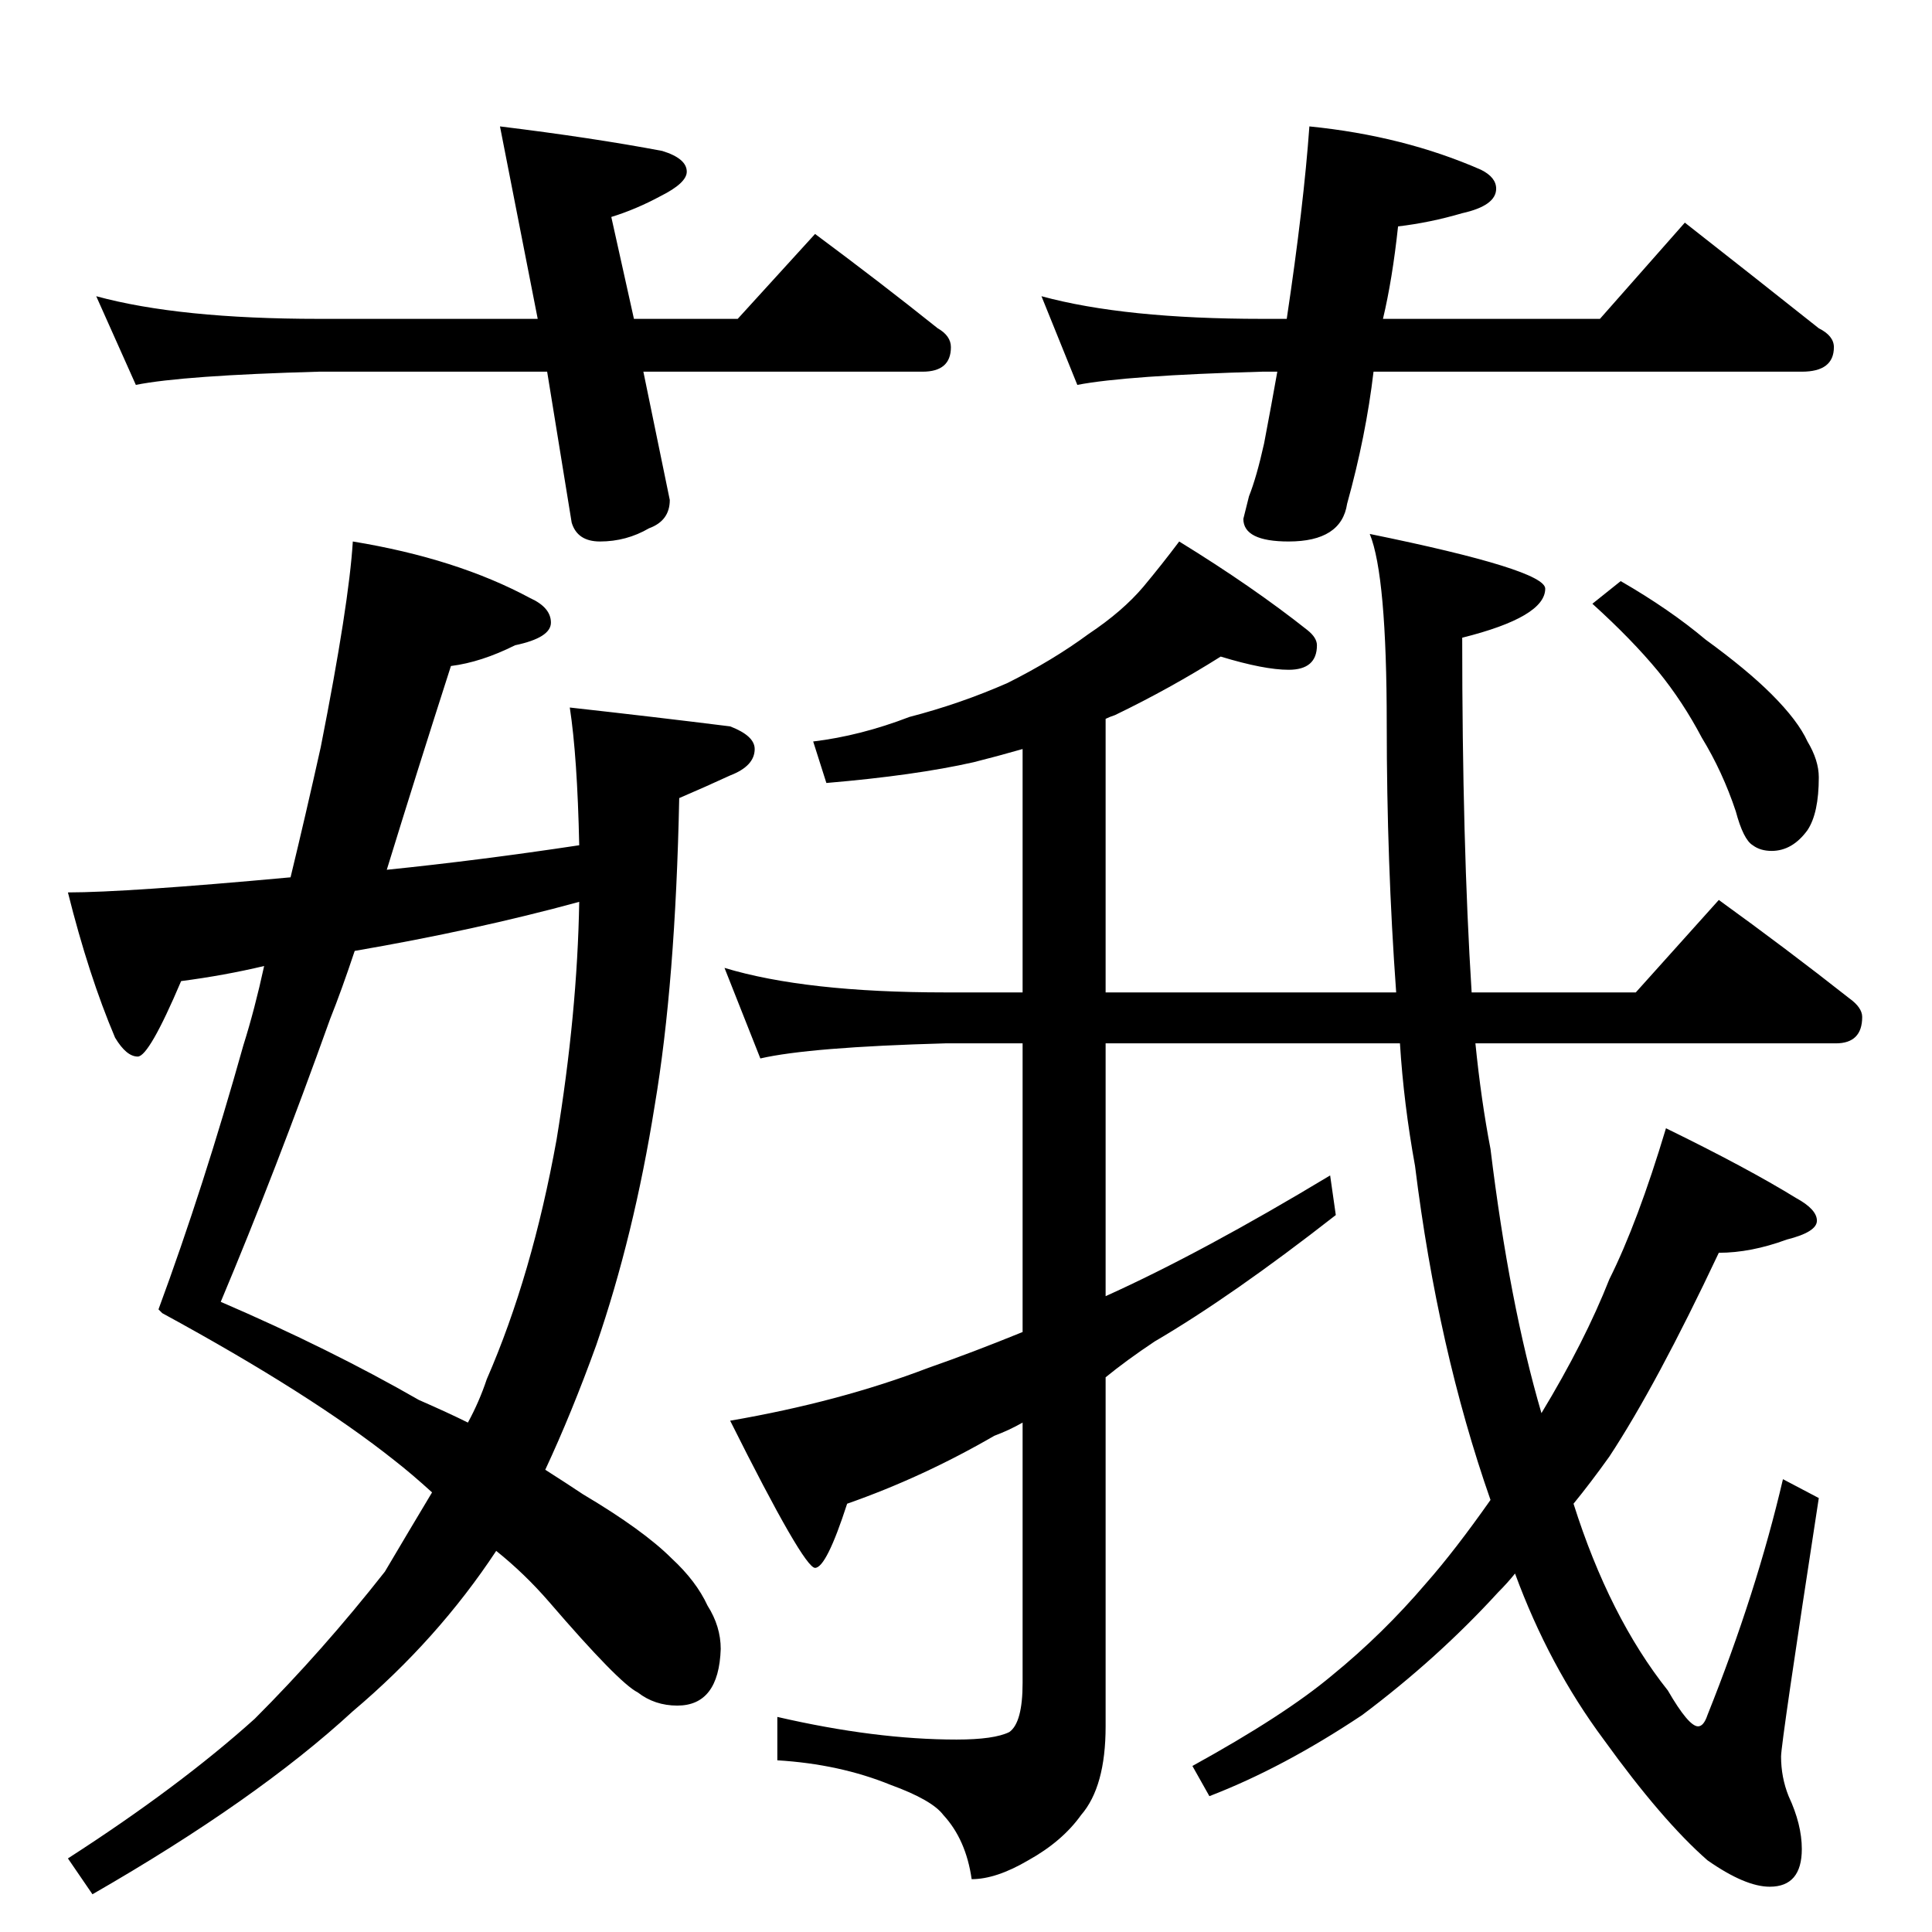 <?xml version="1.0" standalone="no"?>
<!DOCTYPE svg PUBLIC "-//W3C//DTD SVG 1.1//EN" "http://www.w3.org/Graphics/SVG/1.1/DTD/svg11.dtd" >
<svg xmlns="http://www.w3.org/2000/svg" xmlns:xlink="http://www.w3.org/1999/xlink" version="1.1" viewBox="0 -204 1024 1024">
  <g transform="matrix(1 0 0 -1 0 820)">
   <path fill="currentColor"
d="M86 328l-2 2q24 65 45 140q6 19 11 42q-21 -5 -44 -8q-17 -40 -23 -40t-12 10q-14 33 -25 77q31 0 118 8q8 33 16 69q15 76 17 109q55 -9 94 -30q11 -5 11 -13t-19 -12q-18 -9 -34 -11q-18 -56 -34 -108q49 5 102 13q-1 47 -5 73q45 -5 85 -10q13 -5 13 -12q0 -9 -13 -14
q-13 -6 -27 -12q-2 -98 -13 -163q-11 -69 -31 -127q-13 -36 -27 -66q11 -7 20 -13q32 -19 47 -34q13 -12 19 -25q7 -11 7 -23q-1 -30 -23 -30q-12 0 -21 7q-10 5 -47 48q-13 15 -28 27q-31 -47 -76 -85q-51 -47 -138 -97l-13 19q59 38 99 74q36 36 69 78q13 22 25 42
q-11 10 -20 17q-44 35 -123 78zM188 520q-7 -21 -13 -36q-29 -81 -58 -150q58 -25 105 -52q16 -7 26 -12q6 11 10 23q24 55 37 127q11 67 12 126q-55 -15 -119 -26zM647 676q-27 -17 -56 -31q-3 -1 -5 -2v-145h154q-5 69 -5 142q0 79 -9 101q93 -19 93 -29q0 -15 -44 -26
q0 -109 5 -188h87l44 49q36 -26 69 -52q7 -5 7 -10q0 -14 -14 -14h-191q3 -30 8 -56q10 -82 27 -140q23 38 36 71q15 30 30 80q43 -21 69 -37q11 -6 11 -12t-16 -10q-19 -7 -36 -7q-33 -70 -58 -108q-10 -14 -19 -25q19 -60 50 -99q11 -19 16 -19q3 0 5 6q26 65 40 125
l19 -10q-20 -130 -20 -137q0 -11 4 -21q7 -15 7 -28q0 -20 -17 -20q-13 0 -33 14q-24 21 -55 64q-29 39 -47 88q-4 -5 -9 -10q-32 -35 -72 -65q-42 -28 -81 -43l-9 16q49 27 74 48q27 22 50 49q15 17 34 44q-28 80 -40 177q-6 33 -8 65h-156v-134q51 23 119 64l3 -21
q-55 -43 -96 -67q-15 -10 -26 -19v-185q0 -32 -13 -47q-10 -14 -28 -24q-17 -10 -30 -10q-3 21 -15 34q-6 8 -28 16q-27 11 -60 13v23q52 -12 95 -12q20 0 28 4q7 5 7 26v138q-7 -4 -15 -7q-38 -22 -78 -36q-11 -34 -17 -34t-45 78q58 10 105 28q23 8 50 19v153h-41
q-72 -2 -98 -8l-19 48q43 -13 117 -13h41v129q-14 -4 -26 -7q-31 -7 -78 -11l-7 22q25 3 51 13q27 7 52 18q24 12 43 26q18 12 29 25q10 12 19 24q39 -24 68 -47q5 -4 5 -8q0 -13 -15 -13q-13 0 -36 7zM859 716q26 -15 45 -31q22 -16 35 -29q14 -14 19 -25q6 -10 6 -19
q0 -19 -6 -28q-8 -11 -19 -11q-6 0 -10 3q-5 3 -9 18q-7 21 -18 39q-10 19 -23 35q-14 17 -35 36zM51 867q44 -12 118 -12h116l-20 102q49 -6 86 -13q13 -4 13 -11q0 -6 -14 -13q-13 -7 -26 -11l12 -54h55l41 45q35 -26 65 -50q7 -4 7 -10q0 -13 -15 -13h-148l14 -68
q0 -11 -11 -15q-12 -7 -26 -7q-12 0 -15 10l-13 80h-121q-72 -2 -97 -7zM552 867q44 -12 117 -12h13q9 60 12 102q50 -5 91 -23q8 -4 8 -10q0 -9 -18 -13q-17 -5 -34 -7q-3 -28 -8 -49h115l45 51q37 -29 71 -56q8 -4 8 -10q0 -13 -17 -13h-227q-4 -34 -14 -70
q-3 -20 -31 -20q-24 0 -24 12l3 12q4 10 8 28q4 21 7 38h-8q-72 -2 -98 -7z" />
  </g>

</svg>

